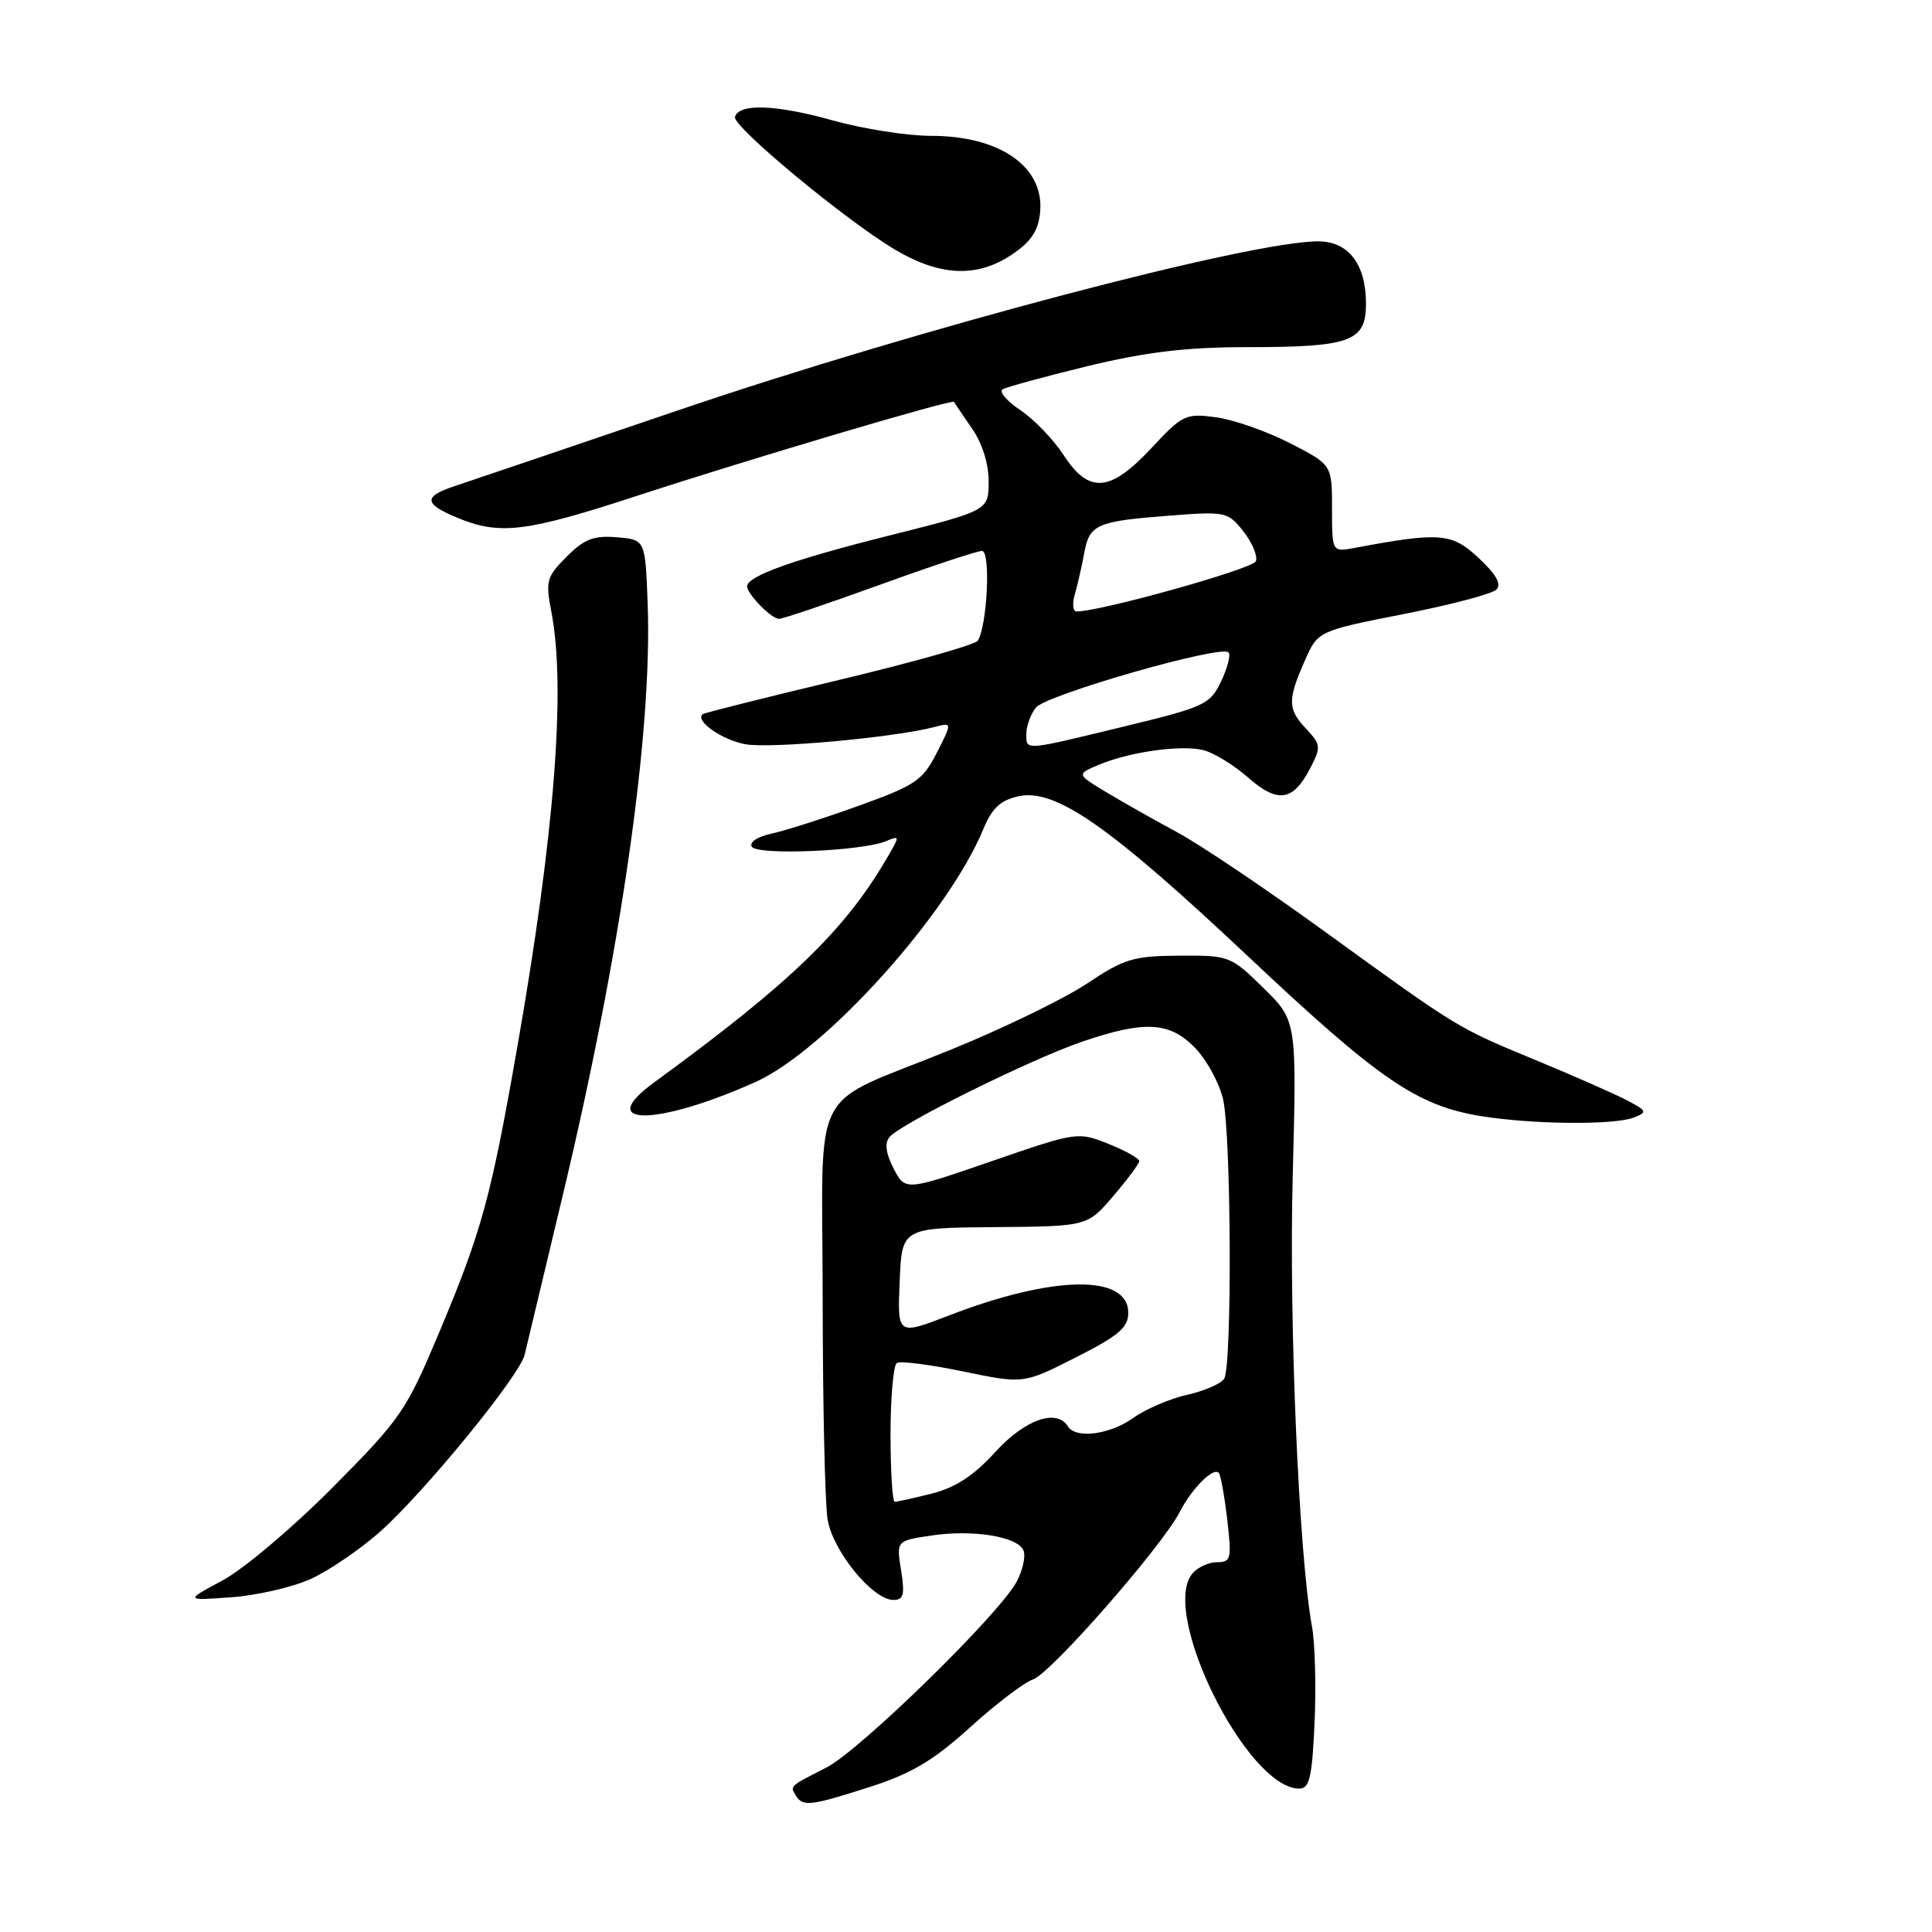 <?xml version="1.0" encoding="UTF-8" standalone="no"?>
<!DOCTYPE svg PUBLIC "-//W3C//DTD SVG 1.1//EN" "http://www.w3.org/Graphics/SVG/1.1/DTD/svg11.dtd" >
<svg xmlns="http://www.w3.org/2000/svg" xmlns:xlink="http://www.w3.org/1999/xlink" version="1.1" viewBox="0 0 256 256">
 <g >
 <path fill="currentColor"
d=" M 115.35 236.75 C 120.81 234.99 123.71 233.26 128.59 228.84 C 132.02 225.73 135.75 222.90 136.87 222.54 C 139.17 221.81 153.92 204.98 156.31 200.36 C 157.94 197.21 160.74 194.40 161.49 195.16 C 161.74 195.40 162.24 198.17 162.61 201.30 C 163.22 206.57 163.12 207.00 161.26 207.00 C 160.15 207.00 158.68 207.68 157.99 208.51 C 153.67 213.71 165.23 236.97 172.15 237.00 C 173.52 237.00 173.86 235.55 174.19 228.25 C 174.40 223.44 174.25 217.70 173.84 215.50 C 172.11 206.05 170.78 175.13 171.29 155.88 C 171.83 135.25 171.83 135.25 167.42 130.92 C 163.08 126.66 162.89 126.59 156.25 126.63 C 150.19 126.67 148.95 127.04 144.09 130.29 C 141.11 132.29 133.01 136.23 126.09 139.05 C 106.86 146.90 109.00 142.74 109.01 172.27 C 109.02 186.15 109.31 199.22 109.66 201.33 C 110.35 205.53 115.64 212.00 118.38 212.00 C 119.73 212.00 119.91 211.30 119.40 208.08 C 118.77 204.16 118.77 204.16 123.38 203.47 C 128.95 202.63 134.91 203.61 135.63 205.47 C 135.92 206.22 135.51 208.06 134.73 209.55 C 132.49 213.82 113.93 231.96 109.50 234.21 C 104.57 236.72 104.66 236.64 105.46 237.93 C 106.38 239.43 107.42 239.30 115.35 236.75 Z  M 41.11 209.25 C 43.53 208.16 47.69 205.33 50.37 202.95 C 56.28 197.69 68.88 182.27 69.52 179.50 C 69.78 178.40 72.03 168.99 74.52 158.59 C 82.27 126.20 86.45 97.11 85.82 80.00 C 85.50 71.50 85.50 71.50 81.73 71.19 C 78.68 70.94 77.42 71.42 75.09 73.76 C 72.42 76.43 72.27 76.98 73.06 81.07 C 75.01 91.19 73.48 110.60 68.50 139.00 C 65.06 158.61 63.83 163.11 58.33 176.23 C 53.81 187.01 53.18 187.92 44.05 197.12 C 38.80 202.41 32.25 207.94 29.50 209.41 C 24.50 212.09 24.50 212.09 30.61 211.65 C 33.98 211.41 38.70 210.33 41.11 209.25 Z  M 216.49 148.08 C 218.33 147.36 218.25 147.18 215.45 145.73 C 213.77 144.87 208.40 142.50 203.51 140.48 C 192.98 136.12 193.35 136.34 175.50 123.41 C 167.80 117.83 159.03 111.92 156.00 110.29 C 152.97 108.66 148.73 106.26 146.57 104.96 C 142.64 102.59 142.64 102.59 145.57 101.35 C 149.68 99.62 156.51 98.66 159.47 99.40 C 160.84 99.75 163.50 101.38 165.37 103.02 C 169.32 106.49 171.34 106.18 173.62 101.78 C 175.06 98.99 175.02 98.65 173.08 96.58 C 170.61 93.96 170.59 92.77 172.89 87.55 C 174.63 83.61 174.63 83.61 185.93 81.38 C 192.15 80.16 197.70 78.70 198.27 78.13 C 198.99 77.41 198.26 76.11 195.92 73.93 C 192.37 70.61 190.83 70.48 179.50 72.60 C 176.50 73.16 176.50 73.16 176.50 67.37 C 176.50 61.58 176.50 61.58 170.92 58.72 C 167.85 57.14 163.44 55.60 161.12 55.29 C 157.10 54.75 156.69 54.95 152.58 59.36 C 147.09 65.25 144.29 65.47 140.92 60.28 C 139.59 58.24 137.02 55.57 135.22 54.36 C 133.41 53.15 132.35 51.90 132.85 51.59 C 133.36 51.28 138.43 49.90 144.13 48.51 C 151.88 46.64 157.20 46.00 165.18 46.00 C 178.97 46.00 181.00 45.26 181.00 40.25 C 181.00 35.02 178.70 32.00 174.69 31.98 C 165.74 31.94 121.61 43.58 90.00 54.32 C 75.42 59.28 62.04 63.82 60.25 64.41 C 56.08 65.79 56.15 66.75 60.54 68.58 C 66.21 70.95 69.65 70.53 84.50 65.67 C 99.50 60.77 126.27 52.83 126.42 53.25 C 126.47 53.39 127.52 54.94 128.75 56.71 C 130.14 58.69 131.00 61.40 131.00 63.78 C 131.00 67.65 131.00 67.65 117.75 70.98 C 104.99 74.19 99.00 76.34 99.00 77.70 C 99.00 78.72 102.22 82.00 103.22 82.00 C 103.73 82.00 109.73 79.97 116.55 77.50 C 123.38 75.02 129.49 73.00 130.12 73.00 C 131.29 73.00 130.83 82.85 129.56 84.90 C 129.24 85.42 120.99 87.75 111.24 90.08 C 101.48 92.41 93.32 94.46 93.11 94.63 C 92.04 95.50 95.61 98.02 98.74 98.61 C 102.03 99.23 118.49 97.73 123.84 96.33 C 126.18 95.72 126.18 95.72 124.13 99.75 C 122.26 103.42 121.31 104.06 113.78 106.77 C 109.23 108.41 104.03 110.07 102.24 110.46 C 100.36 110.86 99.25 111.60 99.62 112.20 C 100.34 113.36 114.24 112.78 117.40 111.46 C 119.28 110.68 119.28 110.72 117.40 113.91 C 111.83 123.40 104.53 130.40 86.67 143.43 C 78.65 149.28 87.00 149.24 100.09 143.38 C 109.34 139.23 125.63 121.16 130.30 109.85 C 131.45 107.08 132.57 106.03 134.96 105.51 C 139.84 104.44 147.01 109.44 165.35 126.70 C 182.69 143.03 187.70 146.47 196.11 147.87 C 202.87 148.99 213.87 149.11 216.49 148.08 Z  M 134.10 33.72 C 136.63 32.02 137.58 30.59 137.82 28.12 C 138.40 22.12 132.52 18.00 123.36 18.00 C 120.21 18.00 114.32 17.07 110.28 15.94 C 102.83 13.85 97.87 13.68 97.39 15.50 C 97.06 16.77 112.21 29.32 118.65 33.11 C 124.62 36.63 129.49 36.82 134.10 33.72 Z  M 118.00 190.06 C 118.00 185.14 118.38 180.88 118.84 180.60 C 119.30 180.31 123.27 180.82 127.65 181.73 C 135.62 183.38 135.62 183.38 142.56 179.86 C 148.23 176.99 149.50 175.91 149.50 173.96 C 149.50 168.81 139.58 168.96 125.71 174.32 C 118.91 176.94 118.91 176.94 119.21 169.82 C 119.50 162.70 119.50 162.70 131.79 162.60 C 144.08 162.50 144.08 162.50 147.50 158.50 C 149.38 156.30 150.94 154.21 150.96 153.86 C 150.98 153.51 149.15 152.48 146.90 151.58 C 142.83 149.95 142.72 149.96 131.38 153.87 C 119.96 157.81 119.96 157.81 118.41 154.84 C 117.37 152.81 117.19 151.47 117.87 150.66 C 119.34 148.89 136.57 140.36 143.41 138.02 C 151.69 135.19 155.03 135.38 158.39 138.89 C 159.92 140.48 161.56 143.51 162.06 145.64 C 163.15 150.33 163.27 181.02 162.21 182.69 C 161.79 183.35 159.58 184.31 157.30 184.82 C 155.02 185.33 151.81 186.71 150.17 187.88 C 147.04 190.11 142.55 190.69 141.50 189.00 C 140.02 186.60 135.80 188.09 131.88 192.40 C 129.04 195.52 126.61 197.11 123.50 197.90 C 121.09 198.50 118.86 199.00 118.56 199.00 C 118.25 199.00 118.00 194.98 118.00 190.06 Z  M 136.00 97.19 C 136.00 96.20 136.56 94.66 137.25 93.77 C 138.55 92.08 161.76 85.42 162.78 86.44 C 163.10 86.76 162.66 88.49 161.81 90.27 C 160.34 93.35 159.66 93.67 148.88 96.28 C 135.48 99.53 136.00 99.49 136.00 97.19 Z  M 142.42 78.75 C 142.78 77.51 143.34 75.06 143.66 73.31 C 144.36 69.47 145.26 69.07 155.03 68.32 C 162.42 67.75 162.70 67.81 164.77 70.43 C 165.93 71.91 166.67 73.68 166.41 74.37 C 166.02 75.38 145.64 81.08 142.63 81.02 C 142.16 81.01 142.06 79.99 142.42 78.75 Z "/>
</g>
</svg>